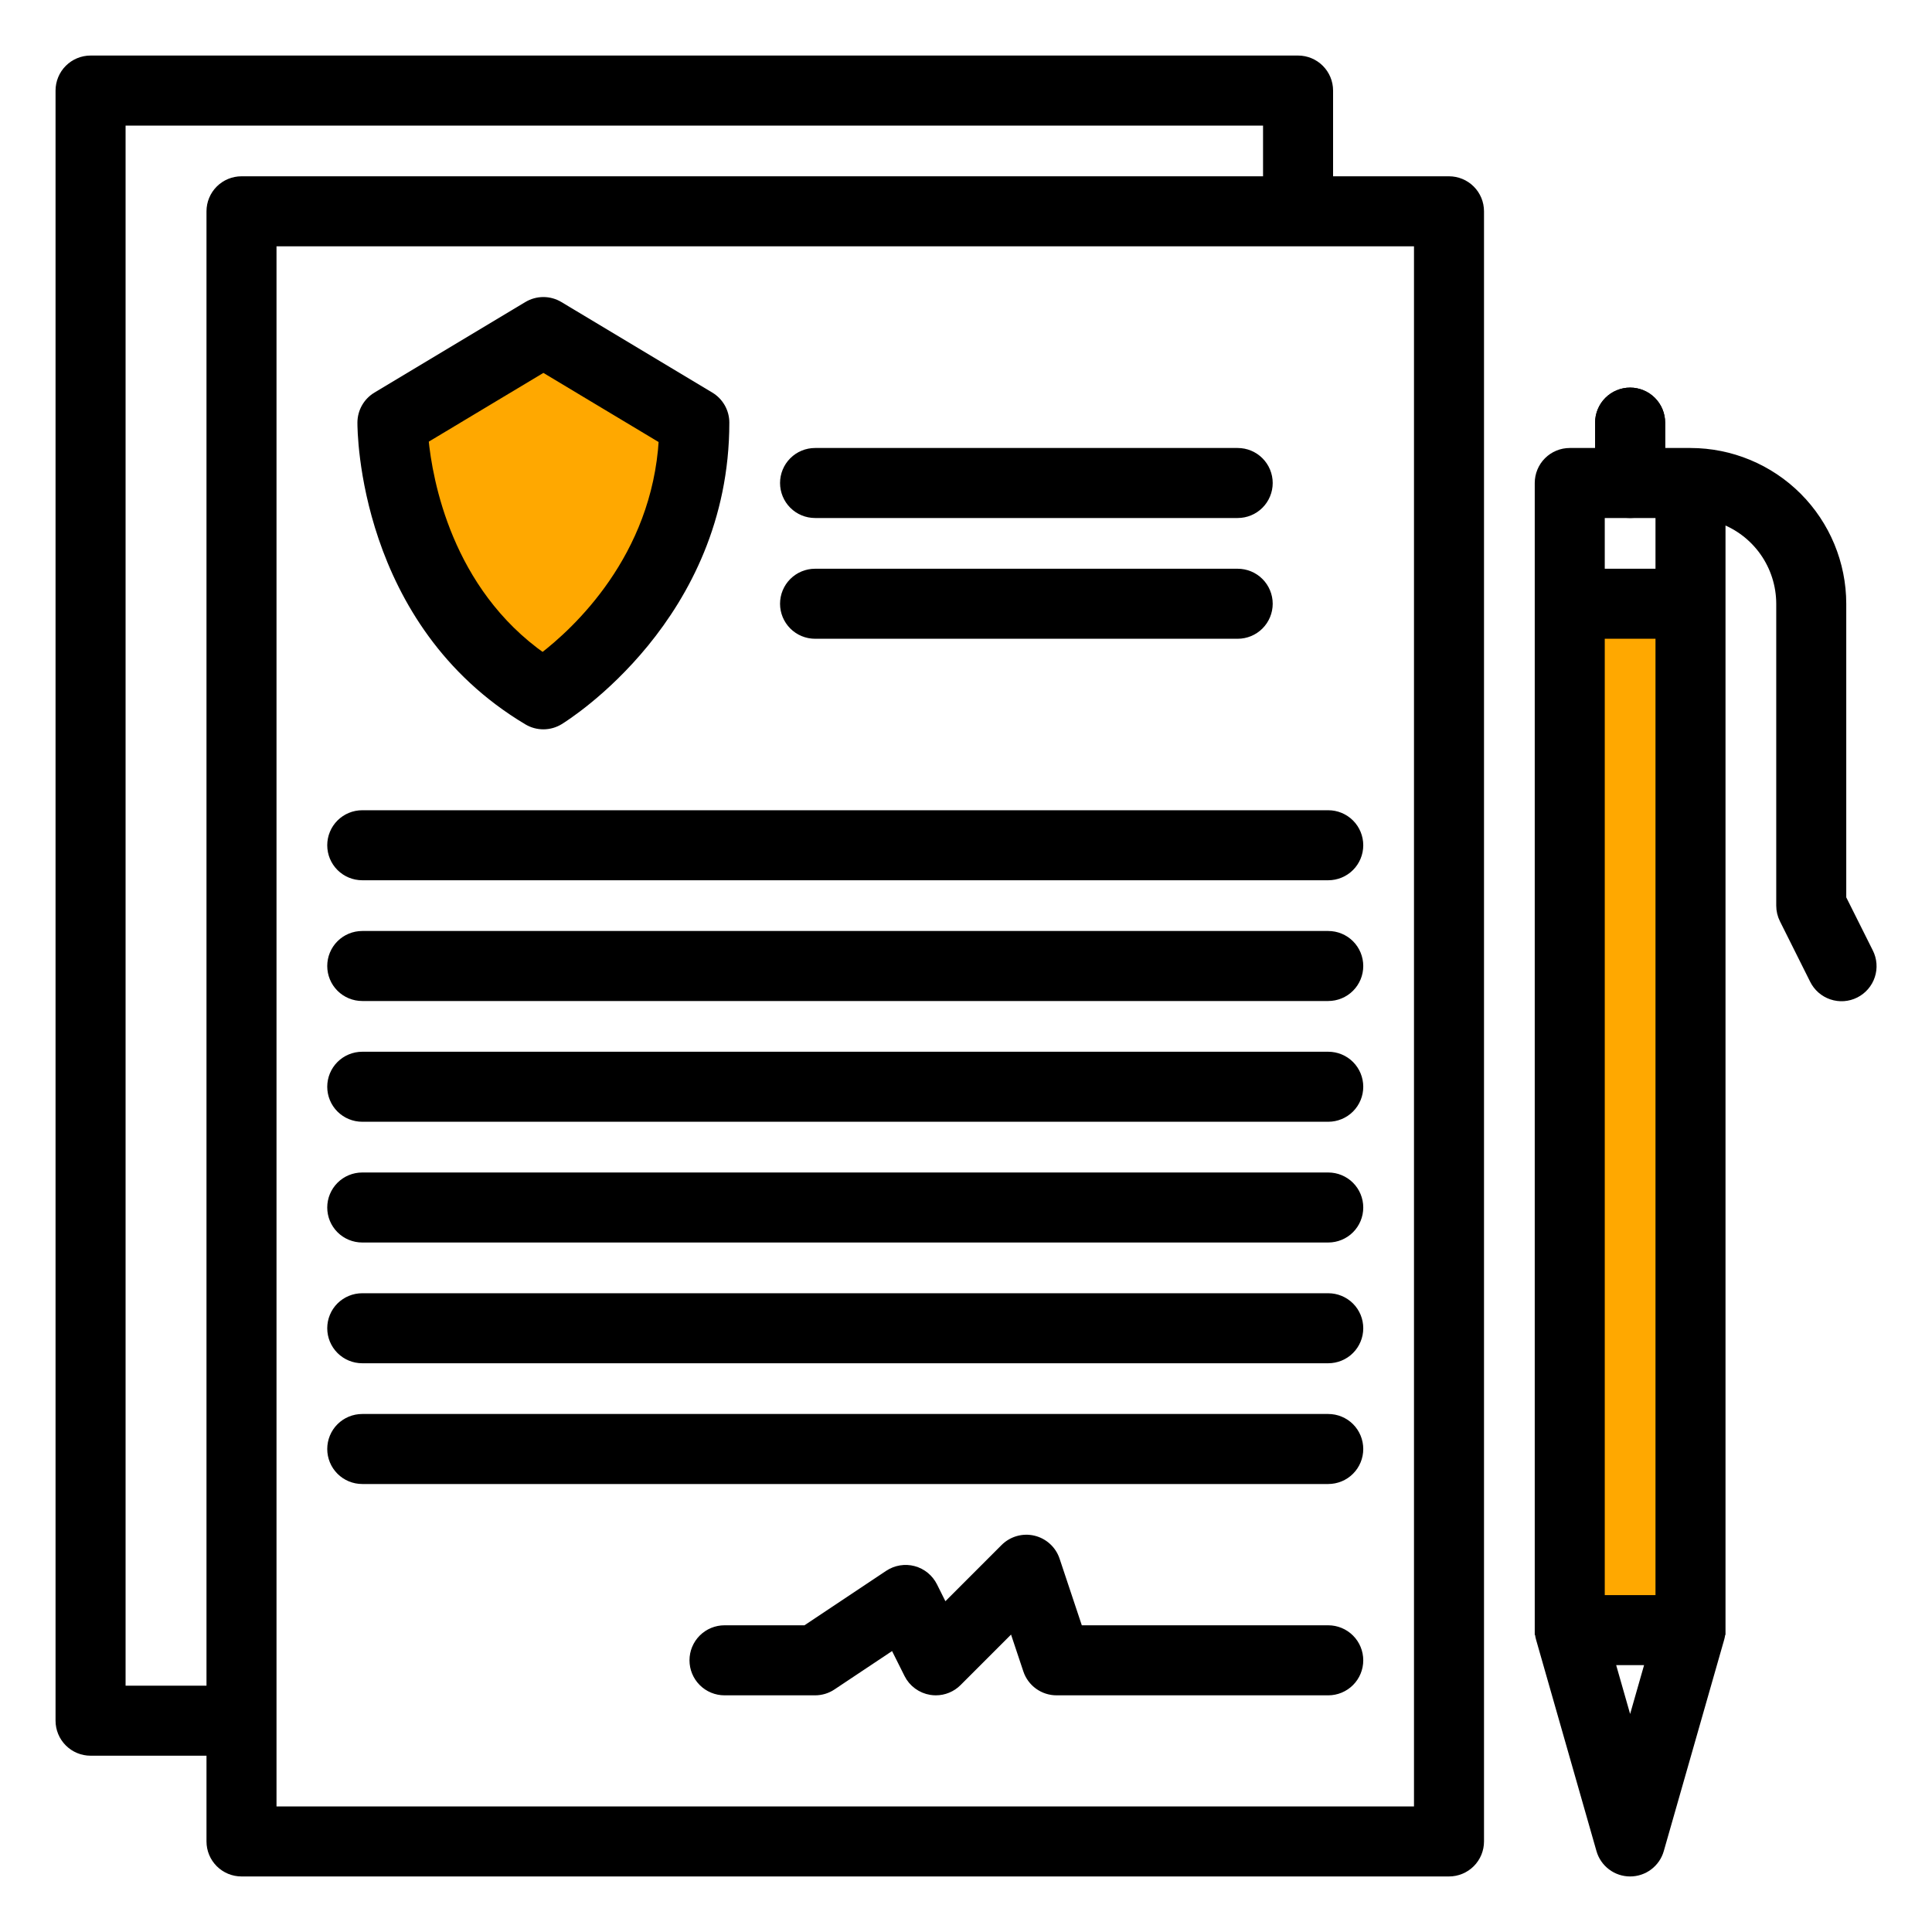 <svg width="100" height="100" viewBox="0 0 100 100" fill="none" xmlns="http://www.w3.org/2000/svg">
<path d="M81.25 31.25H87.5V84.375H81.25V31.25Z" fill="#FFA800"/>
<path d="M28.125 17.188L20.312 21.875C20.312 21.875 20.262 31.25 28.125 35.938C28.125 35.938 35.938 31.152 35.938 21.875L28.125 17.188Z" fill="#FFA800"/>
<path d="M84.375 26.562C83.961 26.562 83.563 26.398 83.27 26.105C82.977 25.812 82.812 25.414 82.812 25V21.875C82.812 21.461 82.977 21.063 83.27 20.77C83.563 20.477 83.961 20.312 84.375 20.312C84.789 20.312 85.187 20.477 85.48 20.77C85.773 21.063 85.938 21.461 85.938 21.875V25C85.938 25.414 85.773 25.812 85.48 26.105C85.187 26.398 84.789 26.562 84.375 26.562Z" fill="#6ED2F0" stroke="black" stroke-width="0.5"/>
<path d="M79.748 84.805L82.873 95.742C82.966 96.069 83.163 96.356 83.434 96.56C83.705 96.765 84.035 96.875 84.375 96.875C84.715 96.875 85.045 96.765 85.316 96.56C85.587 96.356 85.784 96.069 85.877 95.742L89.002 84.805C89.042 84.665 89.062 84.52 89.061 84.375H89.062V26.831C89.976 27.155 90.766 27.754 91.326 28.545C91.885 29.336 92.186 30.281 92.188 31.25V46.875C92.188 47.118 92.244 47.357 92.353 47.574L93.915 50.699C94.006 50.884 94.132 51.049 94.287 51.185C94.442 51.321 94.623 51.425 94.818 51.491C95.013 51.557 95.22 51.584 95.426 51.57C95.632 51.555 95.832 51.501 96.017 51.408C96.201 51.316 96.366 51.188 96.5 51.032C96.635 50.876 96.738 50.695 96.802 50.499C96.867 50.303 96.892 50.096 96.876 49.891C96.86 49.685 96.804 49.485 96.71 49.301L95.312 46.506V31.25C95.31 29.179 94.486 27.193 93.022 25.728C91.557 24.264 89.571 23.44 87.5 23.438H85.938V21.875C85.938 21.461 85.773 21.063 85.48 20.77C85.187 20.477 84.789 20.312 84.375 20.312C83.961 20.312 83.563 20.477 83.27 20.77C82.977 21.063 82.812 21.461 82.812 21.875V23.438H81.25C80.836 23.438 80.438 23.602 80.145 23.895C79.852 24.188 79.688 24.586 79.688 25V84.375H79.69C79.689 84.52 79.708 84.665 79.748 84.805ZM84.375 89.625L83.322 85.938H85.428L84.375 89.625ZM82.812 26.562H85.938V29.688H82.812V26.562ZM82.812 32.812H85.938V82.812H82.812V32.812Z" fill="black" stroke="black" stroke-width="0.5"/>
<path d="M4.688 90.625H10.938V95.312C10.938 95.727 11.102 96.124 11.395 96.417C11.688 96.71 12.086 96.875 12.5 96.875H75C75.414 96.875 75.812 96.71 76.105 96.417C76.398 96.124 76.562 95.727 76.562 95.312V10.938C76.562 10.523 76.398 10.126 76.105 9.833C75.812 9.54 75.414 9.375 75 9.375H68.75V4.688C68.75 4.273 68.585 3.876 68.292 3.583C67.999 3.29 67.602 3.125 67.188 3.125H4.688C4.273 3.125 3.876 3.29 3.583 3.583C3.29 3.876 3.125 4.273 3.125 4.688V89.062C3.125 89.477 3.29 89.874 3.583 90.167C3.876 90.46 4.273 90.625 4.688 90.625ZM73.438 12.5V93.75H14.062V12.5H73.438ZM6.25 6.25H65.625V9.375H12.5C12.086 9.375 11.688 9.54 11.395 9.833C11.102 10.126 10.938 10.523 10.938 10.938V87.5H6.25V6.25Z" fill="black" stroke="black" stroke-width="0.5"/>
<path d="M27.324 37.28C27.569 37.426 27.849 37.502 28.134 37.5C28.419 37.498 28.698 37.419 28.941 37.27C29.291 37.056 37.5 31.912 37.5 21.875C37.5 21.605 37.43 21.34 37.297 21.105C37.164 20.87 36.973 20.674 36.742 20.535L28.929 15.848C28.686 15.702 28.408 15.625 28.125 15.625C27.842 15.625 27.564 15.702 27.321 15.848L19.509 20.535C19.279 20.673 19.088 20.868 18.955 21.102C18.822 21.335 18.752 21.598 18.75 21.867C18.748 22.285 18.792 32.193 27.324 37.28ZM28.125 19.01L34.35 22.744C33.988 28.91 29.854 32.706 28.09 34.055C23.146 30.589 22.135 24.87 21.928 22.728L28.125 19.01Z" fill="black" stroke="black" stroke-width="0.5"/>
<path d="M42.188 26.562H64.062C64.477 26.562 64.874 26.398 65.167 26.105C65.46 25.812 65.625 25.414 65.625 25C65.625 24.586 65.46 24.188 65.167 23.895C64.874 23.602 64.477 23.438 64.062 23.438H42.188C41.773 23.438 41.376 23.602 41.083 23.895C40.79 24.188 40.625 24.586 40.625 25C40.625 25.414 40.79 25.812 41.083 26.105C41.376 26.398 41.773 26.562 42.188 26.562Z" fill="black" stroke="black" stroke-width="0.5"/>
<path d="M42.188 32.812H64.062C64.477 32.812 64.874 32.648 65.167 32.355C65.46 32.062 65.625 31.664 65.625 31.25C65.625 30.836 65.46 30.438 65.167 30.145C64.874 29.852 64.477 29.688 64.062 29.688H42.188C41.773 29.688 41.376 29.852 41.083 30.145C40.79 30.438 40.625 30.836 40.625 31.25C40.625 31.664 40.79 32.062 41.083 32.355C41.376 32.648 41.773 32.812 42.188 32.812Z" fill="black" stroke="black" stroke-width="0.5"/>
<path d="M18.75 45.312H68.75C69.164 45.312 69.562 45.148 69.855 44.855C70.148 44.562 70.312 44.164 70.312 43.75C70.312 43.336 70.148 42.938 69.855 42.645C69.562 42.352 69.164 42.188 68.75 42.188H18.75C18.336 42.188 17.938 42.352 17.645 42.645C17.352 42.938 17.188 43.336 17.188 43.75C17.188 44.164 17.352 44.562 17.645 44.855C17.938 45.148 18.336 45.312 18.75 45.312Z" fill="black" stroke="black" stroke-width="0.5"/>
<path d="M18.75 51.562H68.75C69.164 51.562 69.562 51.398 69.855 51.105C70.148 50.812 70.312 50.414 70.312 50C70.312 49.586 70.148 49.188 69.855 48.895C69.562 48.602 69.164 48.438 68.75 48.438H18.75C18.336 48.438 17.938 48.602 17.645 48.895C17.352 49.188 17.188 49.586 17.188 50C17.188 50.414 17.352 50.812 17.645 51.105C17.938 51.398 18.336 51.562 18.75 51.562Z" fill="black" stroke="black" stroke-width="0.5"/>
<path d="M18.75 57.812H68.75C69.164 57.812 69.562 57.648 69.855 57.355C70.148 57.062 70.312 56.664 70.312 56.25C70.312 55.836 70.148 55.438 69.855 55.145C69.562 54.852 69.164 54.688 68.75 54.688H18.75C18.336 54.688 17.938 54.852 17.645 55.145C17.352 55.438 17.188 55.836 17.188 56.25C17.188 56.664 17.352 57.062 17.645 57.355C17.938 57.648 18.336 57.812 18.75 57.812Z" fill="black" stroke="black" stroke-width="0.5"/>
<path d="M18.75 64.062H68.75C69.164 64.062 69.562 63.898 69.855 63.605C70.148 63.312 70.312 62.914 70.312 62.5C70.312 62.086 70.148 61.688 69.855 61.395C69.562 61.102 69.164 60.938 68.75 60.938H18.75C18.336 60.938 17.938 61.102 17.645 61.395C17.352 61.688 17.188 62.086 17.188 62.5C17.188 62.914 17.352 63.312 17.645 63.605C17.938 63.898 18.336 64.062 18.75 64.062Z" fill="black" stroke="black" stroke-width="0.5"/>
<path d="M18.75 70.312H68.75C69.164 70.312 69.562 70.148 69.855 69.855C70.148 69.562 70.312 69.164 70.312 68.75C70.312 68.336 70.148 67.938 69.855 67.645C69.562 67.352 69.164 67.188 68.75 67.188H18.75C18.336 67.188 17.938 67.352 17.645 67.645C17.352 67.938 17.188 68.336 17.188 68.75C17.188 69.164 17.352 69.562 17.645 69.855C17.938 70.148 18.336 70.312 18.75 70.312Z" fill="black" stroke="black" stroke-width="0.5"/>
<path d="M18.75 76.562H68.75C69.164 76.562 69.562 76.398 69.855 76.105C70.148 75.812 70.312 75.414 70.312 75C70.312 74.586 70.148 74.188 69.855 73.895C69.562 73.602 69.164 73.438 68.75 73.438H18.75C18.336 73.438 17.938 73.602 17.645 73.895C17.352 74.188 17.188 74.586 17.188 75C17.188 75.414 17.352 75.812 17.645 76.105C17.938 76.398 18.336 76.562 18.75 76.562Z" fill="black" stroke="black" stroke-width="0.5"/>
<path d="M68.75 84.375H55.814L54.607 80.756C54.523 80.503 54.376 80.276 54.179 80.097C53.982 79.917 53.743 79.79 53.484 79.729C53.225 79.668 52.954 79.674 52.698 79.747C52.442 79.82 52.208 79.957 52.02 80.145L48.865 83.301L48.273 82.115C48.173 81.916 48.033 81.742 47.861 81.602C47.69 81.462 47.49 81.36 47.276 81.303C47.062 81.246 46.838 81.236 46.62 81.272C46.401 81.308 46.193 81.391 46.008 81.513L41.715 84.375H37.5C37.086 84.375 36.688 84.54 36.395 84.833C36.102 85.126 35.938 85.523 35.938 85.938C35.938 86.352 36.102 86.749 36.395 87.042C36.688 87.335 37.086 87.5 37.5 87.5H42.188C42.496 87.5 42.798 87.409 43.054 87.237L46.27 85.094L47.041 86.636C47.151 86.858 47.313 87.05 47.513 87.196C47.712 87.343 47.944 87.44 48.188 87.48C48.27 87.493 48.354 87.5 48.438 87.5C48.643 87.5 48.846 87.46 49.035 87.381C49.225 87.302 49.397 87.188 49.542 87.042L52.441 84.143L53.205 86.432C53.308 86.743 53.507 87.013 53.773 87.205C54.04 87.397 54.359 87.5 54.688 87.5H68.75C69.164 87.5 69.562 87.335 69.855 87.042C70.148 86.749 70.312 86.352 70.312 85.938C70.312 85.523 70.148 85.126 69.855 84.833C69.562 84.54 69.164 84.375 68.75 84.375Z" fill="black" stroke="black" stroke-width="0.5"/>
</svg>

